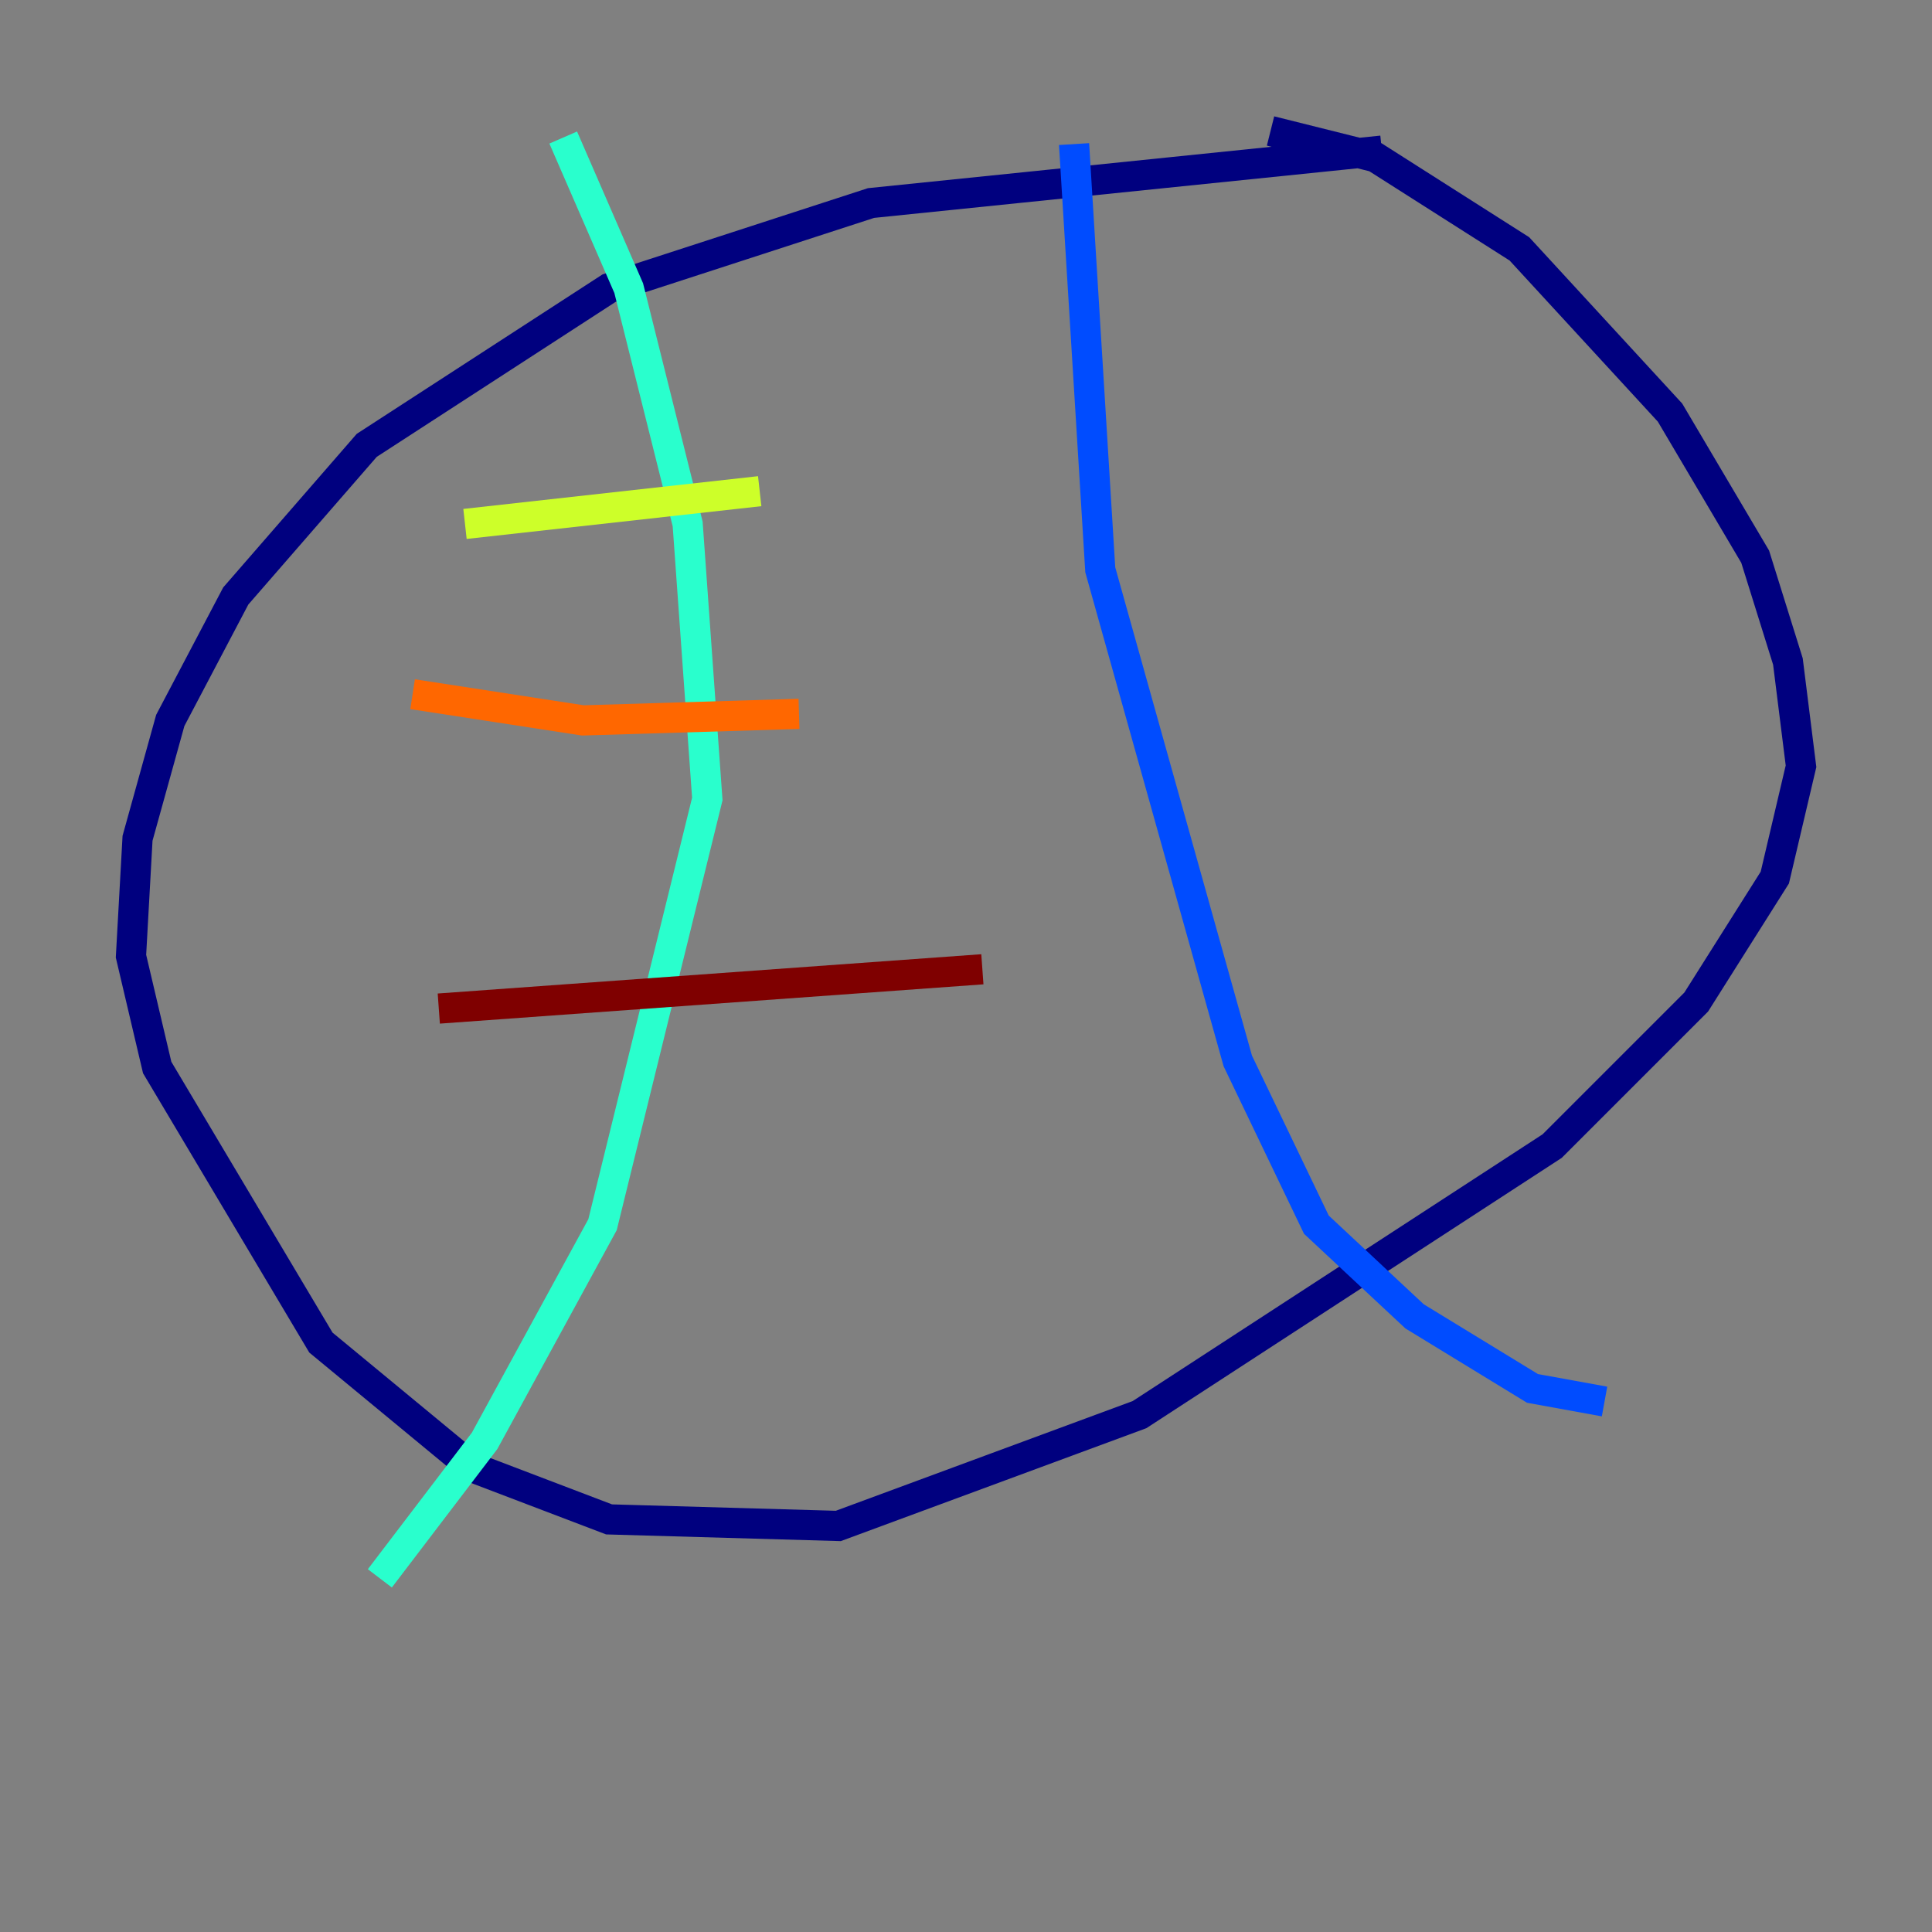 <?xml version="1.0" encoding="utf-8" ?>
<svg baseProfile="tiny" height="128" version="1.2" viewBox="0,0,128,128" width="128" xmlns="http://www.w3.org/2000/svg" xmlns:ev="http://www.w3.org/2001/xml-events" xmlns:xlink="http://www.w3.org/1999/xlink"><rect x="0" y="0" width="128" height="128" fill="#808080" stroke="none"/><defs /><polyline fill="none" points="91.552,9.98 57.709,13.451 40.352,19.091 24.298,29.505 15.62,39.485 11.281,47.729 9.112,55.539 8.678,63.349 10.414,70.725 21.261,88.949 31.241,97.193 40.352,100.664 55.539,101.098 75.498,93.722 102.834,75.932 112.38,66.386 117.586,58.142 119.322,50.766 118.454,43.824 116.285,36.881 110.644,27.336 100.664,16.488 91.119,10.414 84.176,8.678" stroke="#00007f" stroke-width="2" /><polyline fill="none" points="71.159,9.546 72.895,37.749 82.007,70.291 87.214,81.139 93.722,87.214 101.532,91.986 106.305,92.854" stroke="#004cff" stroke-width="2" /><polyline fill="none" points="37.315,9.112 41.654,19.091 45.559,34.712 46.861,52.936 39.919,81.139 32.108,95.458 25.166,104.57" stroke="#29ffcd" stroke-width="2" /><polyline fill="none" points="30.807,34.712 50.332,32.542" stroke="#cdff29" stroke-width="2" /><polyline fill="none" points="27.336,45.993 38.617,47.729 52.936,47.295" stroke="#ff6700" stroke-width="2" /><polyline fill="none" points="29.071,66.82 65.085,64.217" stroke="#7f0000" stroke-width="2" /></svg>